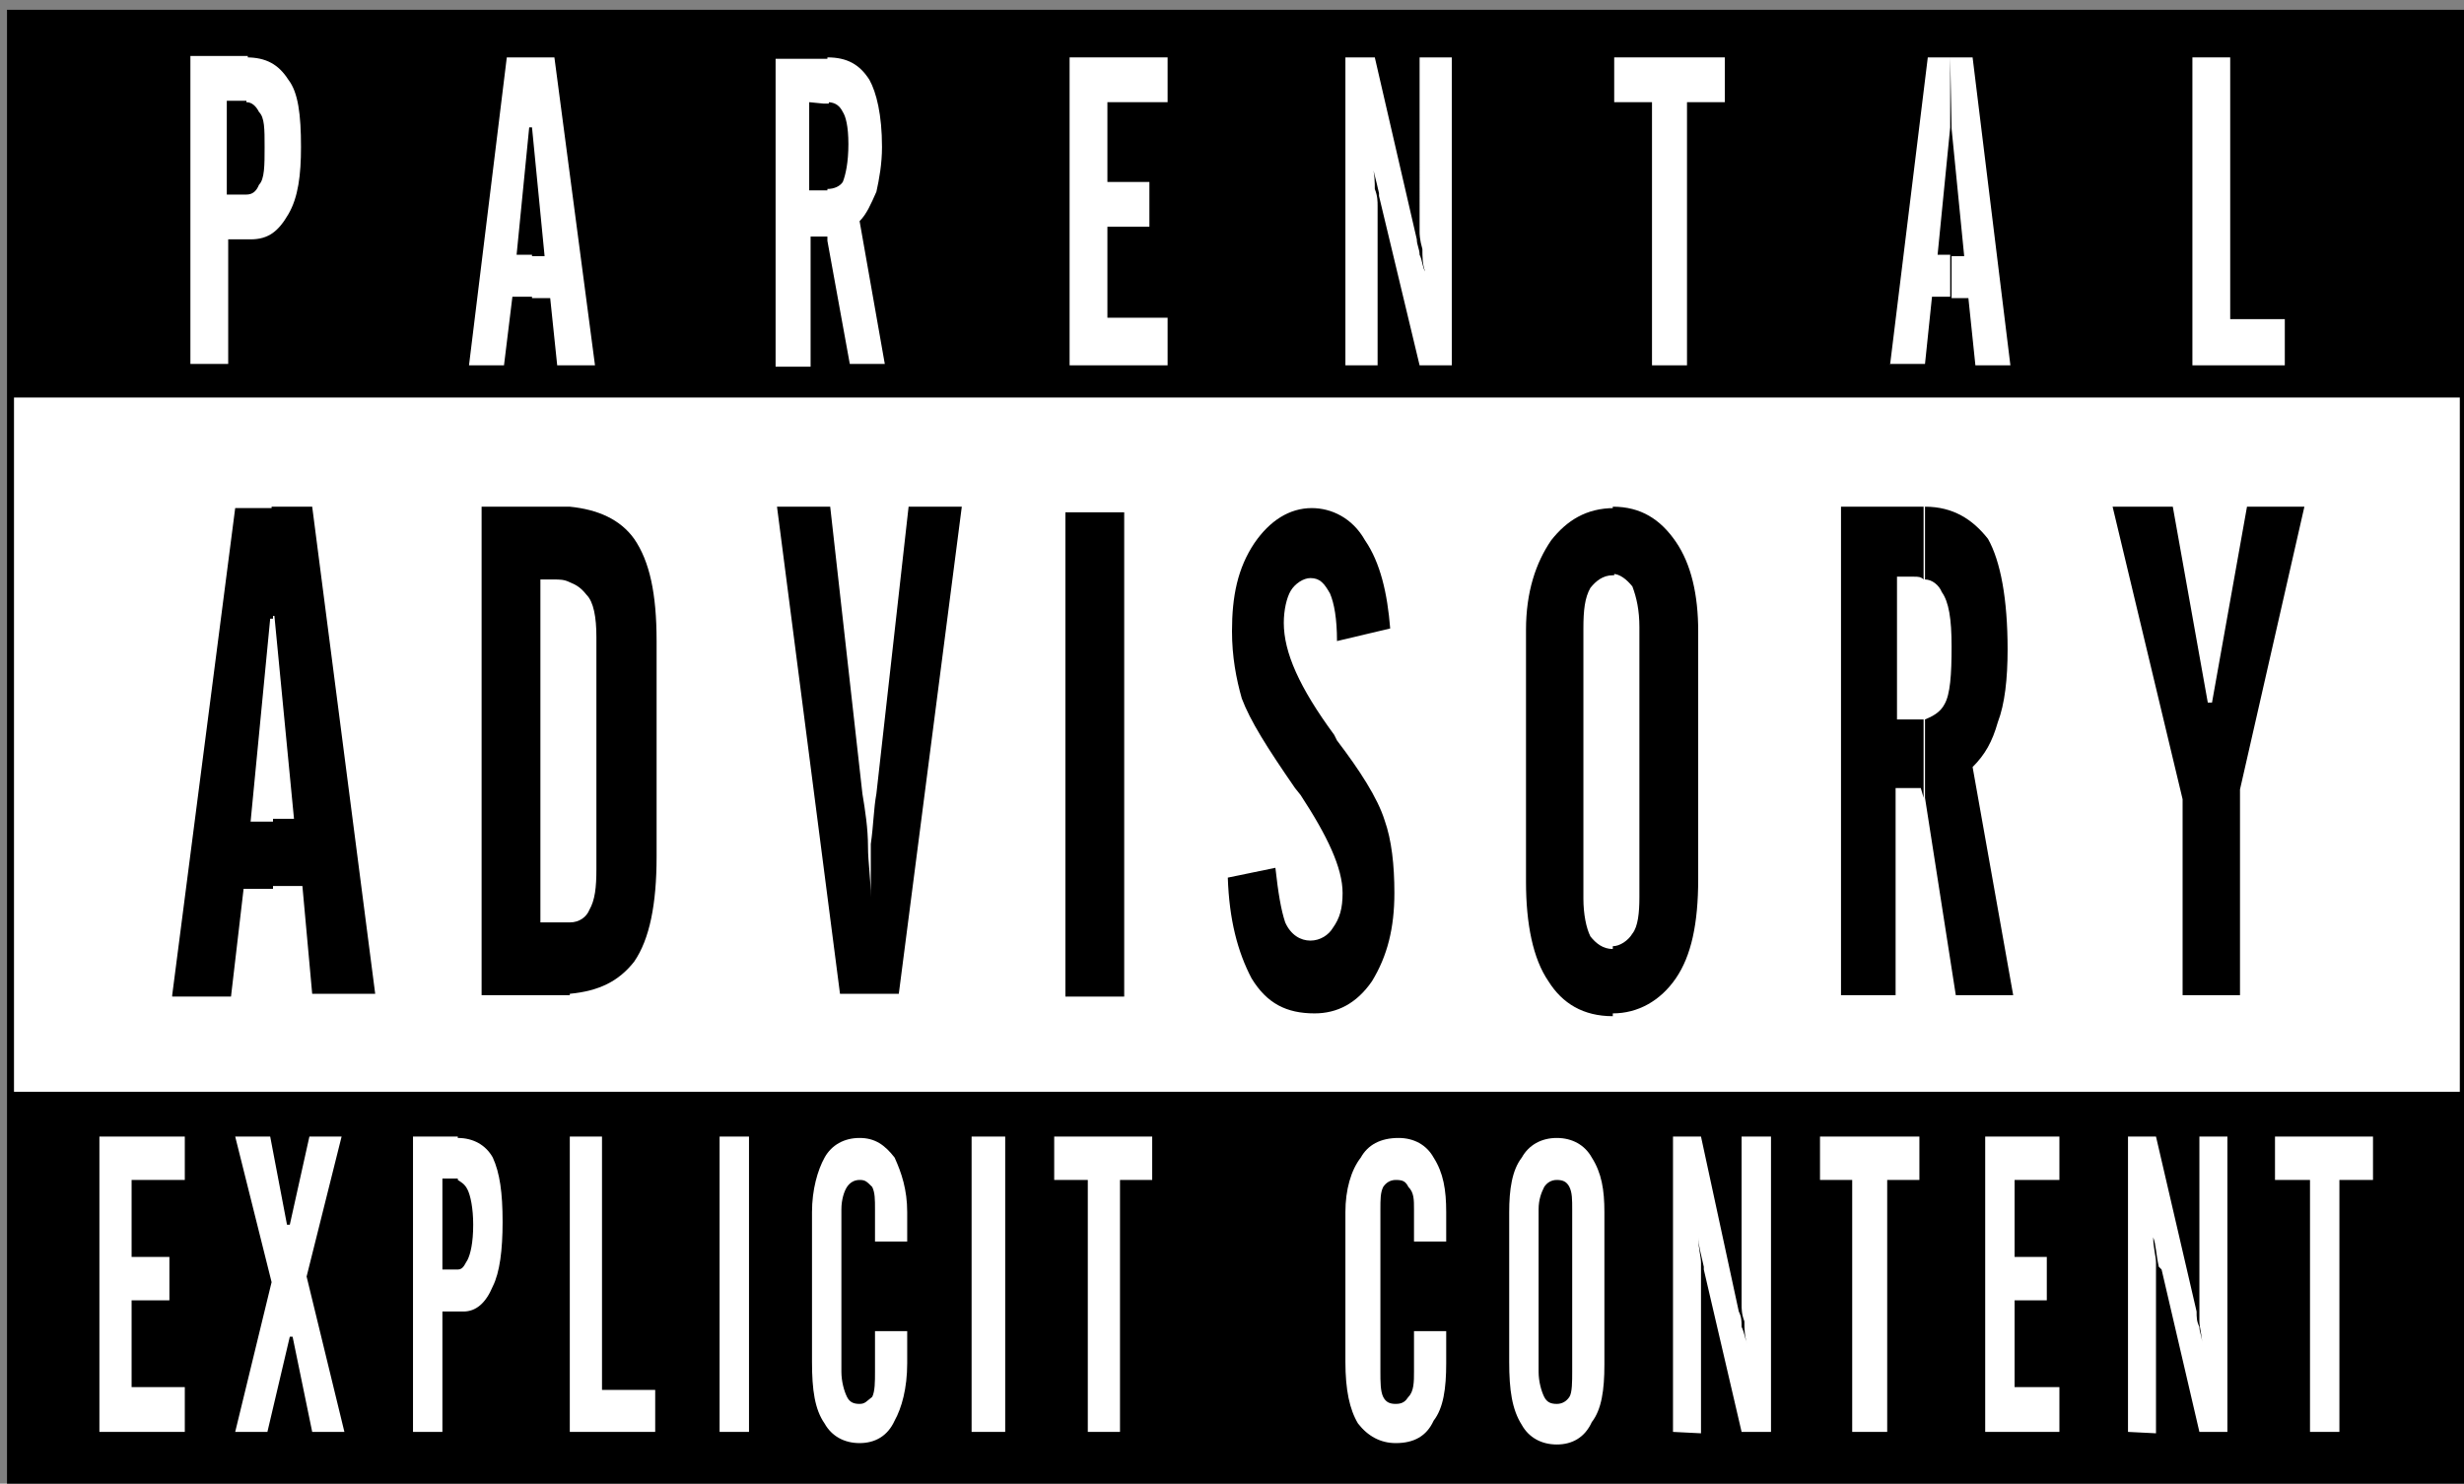 <?xml version="1.0" encoding="utf-8"?>
<svg version="1.1" id="Layer_1" xmlns="http://www.w3.org/2000/svg" xmlns:xlink="http://www.w3.org/1999/xlink" x="0px" y="0px"
	 viewBox="0 0 176 106" xml:space="preserve">
<rect x="0" y="0" width="176" height="106" fill="#808080" stroke="none"/>
<g>
	<polygon points="0.5,106.1 176.3,106.1 176.3,0.7 0.5,0.7 	"/>
	<polygon fill="#FFFFFF" points="1,78 175.7,78 175.7,28.4 1,28.4 	"/>
	<path d="M19.4,36.2h2.9l4.5,34.8h-4.5l-0.7-7.7h-2.1v-4.8H21l-1.4-14.5h-0.2V36.2L19.4,36.2z M12.3,71.1l4.5-34.8h2.7v7.9h-0.2
		l-1.4,14.5h1.6v4.8h-2.1l-0.9,7.7H12.3L12.3,71.1z"/>
	<path d="M40.7,65.9c0.7,0,1.2-0.4,1.4-0.9c0.4-0.7,0.5-1.6,0.5-2.9V45.5c0-1.4-0.2-2.5-0.7-3c-0.4-0.5-0.7-0.7-1.2-0.9v-5.4
		c2,0.2,3.6,0.9,4.6,2.3c1.1,1.6,1.6,3.9,1.6,7.3v15.4c0,3.4-0.5,5.9-1.6,7.5c-1.1,1.4-2.5,2.1-4.6,2.3V65.9L40.7,65.9z M38.5,65.9
		h2c0.2,0,0.2,0,0.2,0v5.2c-0.2,0-0.2,0-0.2,0h-6.1V36.2h5.9c0,0,0.2,0,0.4,0v5.4c-0.4-0.2-0.7-0.2-1.2-0.2h-0.9V65.9L38.5,65.9z"/>
	<path d="M55.5,36.2h3.8l2.3,20.5c0.2,1.2,0.4,2.5,0.4,3.8c0,1.1,0.2,2.3,0.2,3.6v0.5c0-1.6,0-3,0-4.3c0.2-1.4,0.2-2.5,0.4-3.6
		l2.3-20.5h3.8l-4.5,34.8H60L55.5,36.2L55.5,36.2z"/>
	<polygon points="76.1,71.2 76.1,36.6 80.3,36.6 80.3,71.2 	"/>
	<path d="M87.7,62.7l3.4-0.7c0.2,1.8,0.4,3,0.7,3.9c0.4,0.9,1.1,1.3,1.8,1.3c0.7,0,1.3-0.4,1.6-0.9c0.5-0.7,0.7-1.4,0.7-2.5
		c0-1.8-1.1-4.1-3-7l-0.4-0.5c-2-2.9-3.2-4.8-3.8-6.4c-0.4-1.4-0.7-3-0.7-4.8c0-2.5,0.4-4.5,1.6-6.3c1.1-1.6,2.5-2.5,4.1-2.5
		c1.4,0,2.9,0.7,3.8,2.3c1.1,1.6,1.6,3.8,1.8,6.3l-3.8,0.9c0-1.6-0.2-2.7-0.5-3.4c-0.4-0.7-0.7-1.1-1.4-1.1c-0.5,0-1.1,0.4-1.4,0.9
		s-0.5,1.4-0.5,2.3c0,2.1,1.1,4.6,3.6,8l0.2,0.4c1.6,2.1,2.9,4.1,3.4,5.7c0.5,1.4,0.7,3.2,0.7,5.2c0,2.5-0.5,4.5-1.6,6.3
		c-1.1,1.6-2.5,2.3-4.1,2.3c-2,0-3.4-0.7-4.5-2.5C88.4,68,87.8,65.7,87.7,62.7L87.7,62.7z"/>
	<path d="M117.1,64.1V44.8c0-1.2-0.2-2.1-0.5-2.9c-0.4-0.5-0.9-0.9-1.4-0.9v-4.8l0,0c2,0,3.4,0.9,4.5,2.5s1.6,3.8,1.6,6.4v17.7
		c0,3.2-0.5,5.5-1.6,7.1s-2.7,2.5-4.5,2.5v-4.8c0.5,0,1.1-0.4,1.4-0.9C117,66.2,117.1,65.2,117.1,64.1L117.1,64.1z M115.2,41.1
		c-0.7,0-1.2,0.4-1.6,0.9c-0.4,0.7-0.5,1.6-0.5,2.9v19.3c0,1.1,0.2,2.1,0.5,2.7c0.4,0.5,0.9,0.9,1.6,0.9v4.8c-2.1,0-3.6-0.9-4.6-2.5
		c-1.1-1.6-1.6-4.1-1.6-7.1V45c0-2.7,0.7-4.8,1.8-6.4c1.1-1.4,2.5-2.3,4.5-2.3V41.1L115.2,41.1z"/>
	<path d="M137.5,51.4c0.5-0.2,1.1-0.5,1.4-1.1c0.4-0.7,0.5-2.1,0.5-4.1c0-2-0.2-3.2-0.7-3.9c-0.2-0.5-0.7-0.9-1.2-0.9v-5.2
		c2,0,3.4,0.9,4.5,2.3c0.9,1.6,1.4,4.3,1.4,7.9c0,2.1-0.2,3.9-0.7,5.2c-0.4,1.4-0.9,2.3-1.8,3.2l2.9,16.3h-4.1L137.5,57L137.5,51.4
		L137.5,51.4z M135.5,41.2v10.2h1.4c0.2,0,0.4,0,0.5,0V57l-0.2-0.7h-1.8v14.8h-3.9V36.2h5.7c0,0,0,0,0.2,0v5.2
		c-0.2-0.2-0.4-0.2-0.7-0.2H135.5L135.5,41.2z"/>
	<polygon points="150.9,36.2 155.2,36.2 157.7,50.2 158,50.2 160.5,36.2 164.6,36.2 160,56.4 160,71.1 155.9,71.1 155.9,57.1 	"/>
	<path fill="#FFFFFF" d="M17.6,13.9c0.4,0,0.7-0.2,0.9-0.7c0.4-0.4,0.4-1.4,0.4-2.7s0-2.1-0.4-2.5c-0.2-0.4-0.5-0.7-0.9-0.7V4.1
		c1.4,0,2.3,0.5,3,1.6c0.7,0.9,0.9,2.5,0.9,4.8c0,2-0.2,3.6-0.9,4.8c-0.7,1.2-1.4,1.8-2.7,1.8h-0.4V13.9L17.6,13.9z M16.2,13.9h1.1
		c0.2,0,0.2,0,0.4,0v3.2h-1.4v8.9h-2.7v-22h3.9c0,0,0,0,0.2,0v3.2c-0.2,0-0.4,0-0.4,0h-1.1L16.2,13.9L16.2,13.9z"/>
	<path fill="#FFFFFF" d="M38,4.1h1.6l2.9,22h-2.7l-0.5-4.8H38v-3h0.9L38,9.1L38,4.1L38,4.1z M33.5,26.1l2.7-22H38v5h-0.2l-0.9,9.1
		H38v3h-1.4L36,26.1H33.5L33.5,26.1z"/>
	<path fill="#FFFFFF" d="M59.1,13.5c0.5,0,0.9-0.2,1.1-0.5c0.2-0.5,0.4-1.4,0.4-2.7s-0.2-2-0.4-2.3c-0.2-0.4-0.5-0.7-1.1-0.7V4.1
		c1.4,0,2.3,0.5,3,1.6c0.5,0.9,0.9,2.5,0.9,4.8c0,1.2-0.2,2.3-0.4,3.2c-0.4,0.9-0.7,1.6-1.2,2.1l1.8,10.2h-2.5l-1.6-8.8L59.1,13.5
		L59.1,13.5z M57.8,7.3v6.3h1.1h0.2v3.8v-0.5h-1.2v9.3h-2.5v-22h3.8l0,0v3.2c0,0-0.2,0-0.4,0L57.8,7.3L57.8,7.3z"/>
	<polygon fill="#FFFFFF" points="76.4,26.1 76.4,4.1 83.4,4.1 83.4,7.3 79.1,7.3 79.1,13 82.1,13 82.1,16.2 79.1,16.2 79.1,22.7 
		83.4,22.7 83.4,26.1 	"/>
	<path fill="#FFFFFF" d="M96.1,26.1v-22h2.1l3,13c0,0.4,0.2,0.7,0.2,1.1c0.2,0.4,0.2,0.9,0.4,1.2c-0.2-0.5-0.2-1.1-0.2-1.6
		c-0.2-0.7-0.2-1.1-0.2-1.2V4.1h2.3v22h-2.3l-2.9-12.1v-0.2c-0.2-0.9-0.4-1.6-0.5-2.1c0.2,0.7,0.2,1.4,0.2,1.8
		c0.2,0.5,0.2,0.9,0.2,1.2v11.4L96.1,26.1L96.1,26.1z"/>
	<polygon fill="#FFFFFF" points="115.3,7.3 115.3,4.1 123.2,4.1 123.2,7.3 120.5,7.3 120.5,26.1 118,26.1 118,7.3 	"/>
	<path fill="#FFFFFF" d="M139.3,4.1h1.6l2.7,22h-2.5l-0.5-4.8h-1.2v-3h0.9l-0.9-9.1L139.3,4.1L139.3,4.1z M135,26.1l2.7-22h1.6v5
		l-0.9,9.1h0.9v3H138l-0.5,4.8H135L135,26.1z"/>
	<polygon fill="#FFFFFF" points="156.6,26.1 156.6,4.1 159.3,4.1 159.3,22.8 163.2,22.8 163.2,26.1 	"/>
	<polygon fill="#FFFFFF" points="7.1,102.3 7.1,81.2 13.2,81.2 13.2,84.3 9.4,84.3 9.4,89.8 12.1,89.8 12.1,92.9 9.4,92.9 9.4,99.1 
		13.2,99.1 13.2,102.3 	"/>
	<polygon fill="#FFFFFF" points="16.8,102.3 19.4,91.6 16.8,81.2 19.3,81.2 20.5,87.5 20.7,87.5 22.1,81.2 24.4,81.2 21.9,91.2 
		24.6,102.3 22.3,102.3 20.9,95.5 20.7,95.5 19.1,102.3 	"/>
	<path fill="#FFFFFF" d="M32.7,90.7c0.4,0,0.5-0.4,0.7-0.7c0.2-0.4,0.4-1.2,0.4-2.5c0-1.2-0.2-2.1-0.4-2.5c-0.2-0.4-0.4-0.5-0.7-0.7
		v-3c1.1,0,2,0.5,2.5,1.4c0.5,1.1,0.7,2.5,0.7,4.6c0,2-0.2,3.6-0.7,4.6c-0.5,1.2-1.2,1.8-2.1,1.8h-0.4V90.7L32.7,90.7z M31.6,90.7
		h0.9c0,0,0,0,0.2,0v3h-1.1v8.6h-2.1V81.2h3c0.2,0,0.2,0,0.2,0v3c-0.2,0-0.2,0-0.4,0h-0.7L31.6,90.7L31.6,90.7z"/>
	<polygon fill="#FFFFFF" points="40.7,102.3 40.7,81.2 43,81.2 43,99.3 46.8,99.3 46.8,102.3 	"/>
	<polygon fill="#FFFFFF" points="51.4,102.3 51.4,81.2 53.5,81.2 53.5,102.3 	"/>
	<path fill="#FFFFFF" d="M58,97.3V86.6c0-1.6,0.4-3,0.9-3.9c0.5-0.9,1.4-1.4,2.5-1.4s1.8,0.5,2.5,1.4c0.5,1.1,0.9,2.3,0.9,3.9v2.1
		h-2.3v-2.3c0-0.7,0-1.2-0.2-1.6c-0.4-0.4-0.5-0.5-0.9-0.5s-0.7,0.2-0.9,0.5s-0.4,0.9-0.4,1.6V98c0,0.7,0.2,1.4,0.4,1.8
		s0.5,0.5,0.9,0.5s0.5-0.2,0.9-0.5c0.2-0.4,0.2-1.1,0.2-1.8v-2.9h2.3v2.3c0,1.8-0.4,3.2-0.9,4.1c-0.5,1.1-1.4,1.6-2.5,1.6
		s-2-0.5-2.5-1.4C58.2,100.7,58,99.3,58,97.3L58,97.3z"/>
	<polygon fill="#FFFFFF" points="69.4,102.3 69.4,81.2 71.8,81.2 71.8,102.3 	"/>
	<polygon fill="#FFFFFF" points="75.3,84.3 75.3,81.2 82.3,81.2 82.3,84.3 80,84.3 80,102.3 77.7,102.3 77.7,84.3 	"/>
	<path fill="#FFFFFF" d="M96.1,97.3V86.6c0-1.6,0.4-3,1.1-3.9c0.5-0.9,1.4-1.4,2.7-1.4c1.1,0,2,0.5,2.5,1.4c0.7,1.1,0.9,2.3,0.9,3.9
		v2.1h-2.3v-2.3c0-0.7,0-1.2-0.4-1.6c-0.2-0.4-0.4-0.5-0.9-0.5c-0.4,0-0.7,0.2-0.9,0.5c-0.2,0.4-0.2,0.9-0.2,1.6V98
		c0,0.7,0,1.4,0.2,1.8c0.2,0.4,0.5,0.5,0.9,0.5c0.5,0,0.7-0.2,0.9-0.5c0.4-0.4,0.4-1.1,0.4-1.8v-2.9h2.3v2.3c0,1.8-0.2,3.2-0.9,4.1
		c-0.5,1.1-1.4,1.6-2.7,1.6c-1.1,0-2-0.5-2.7-1.4C96.4,100.7,96.1,99.3,96.1,97.3L96.1,97.3z"/>
	<path fill="#FFFFFF" d="M112.3,98V86.4c0-0.7,0-1.2-0.2-1.6c-0.2-0.4-0.5-0.5-0.9-0.5v-3l0,0c1.1,0,2,0.5,2.5,1.4
		c0.7,1.1,0.9,2.3,0.9,3.9v10.9c0,1.8-0.2,3.2-0.9,4.1c-0.5,1.1-1.4,1.6-2.5,1.6v-2.9c0.4,0,0.7-0.2,0.9-0.5
		C112.3,99.5,112.3,98.7,112.3,98L112.3,98z M111.2,84.3c-0.4,0-0.7,0.2-0.9,0.5c-0.2,0.4-0.4,0.9-0.4,1.6V98c0,0.7,0.2,1.4,0.4,1.8
		c0.2,0.4,0.5,0.5,0.9,0.5v2.9c-1.1,0-2-0.5-2.5-1.4c-0.7-1.1-0.9-2.5-0.9-4.5V86.6c0-1.6,0.2-3,0.9-3.9c0.5-0.9,1.4-1.4,2.5-1.4
		V84.3L111.2,84.3z"/>
	<path fill="#FFFFFF" d="M119.5,102.3V81.2h2l2.7,12.5c0.2,0.4,0.2,0.7,0.2,1.1c0.2,0.4,0.2,0.7,0.4,1.2c-0.2-0.5-0.2-1.2-0.2-1.6
		c-0.2-0.5-0.2-0.9-0.2-1.2v-12h2.1v21.1h-2.1l-2.7-11.6v-0.2c-0.2-0.9-0.4-1.6-0.4-2.1c0,0.7,0.2,1.4,0.2,1.8c0,0.5,0,0.9,0,1.1
		v11.1L119.5,102.3L119.5,102.3z"/>
	<polygon fill="#FFFFFF" points="130,84.3 130,81.2 137.1,81.2 137.1,84.3 134.8,84.3 134.8,102.3 132.3,102.3 132.3,84.3 	"/>
	<polygon fill="#FFFFFF" points="141.8,102.3 141.8,81.2 147.1,81.2 147.1,84.3 143.9,84.3 143.9,89.8 146.2,89.8 146.2,92.9 
		143.9,92.9 143.9,99.1 147.1,99.1 147.1,102.3 	"/>
	<path fill="#FFFFFF" d="M152,102.3V81.2h2l2.9,12.5c0,0.4,0,0.7,0.2,1.1c0,0.4,0.2,0.7,0.2,1.2c0-0.5-0.2-1.2-0.2-1.6
		c0-0.5,0-0.9,0-1.2v-12h2v21.1h-2l-2.7-11.6l-0.2-0.2c-0.2-0.9-0.2-1.6-0.4-2.1c0,0.7,0.2,1.4,0.2,1.8c0,0.5,0,0.9,0,1.1v11.1
		L152,102.3L152,102.3z"/>
	<polygon fill="#FFFFFF" points="162.5,84.3 162.5,81.2 169.5,81.2 169.5,84.3 167.1,84.3 167.1,102.3 165,102.3 165,84.3 	"/>
</g>
</svg>
